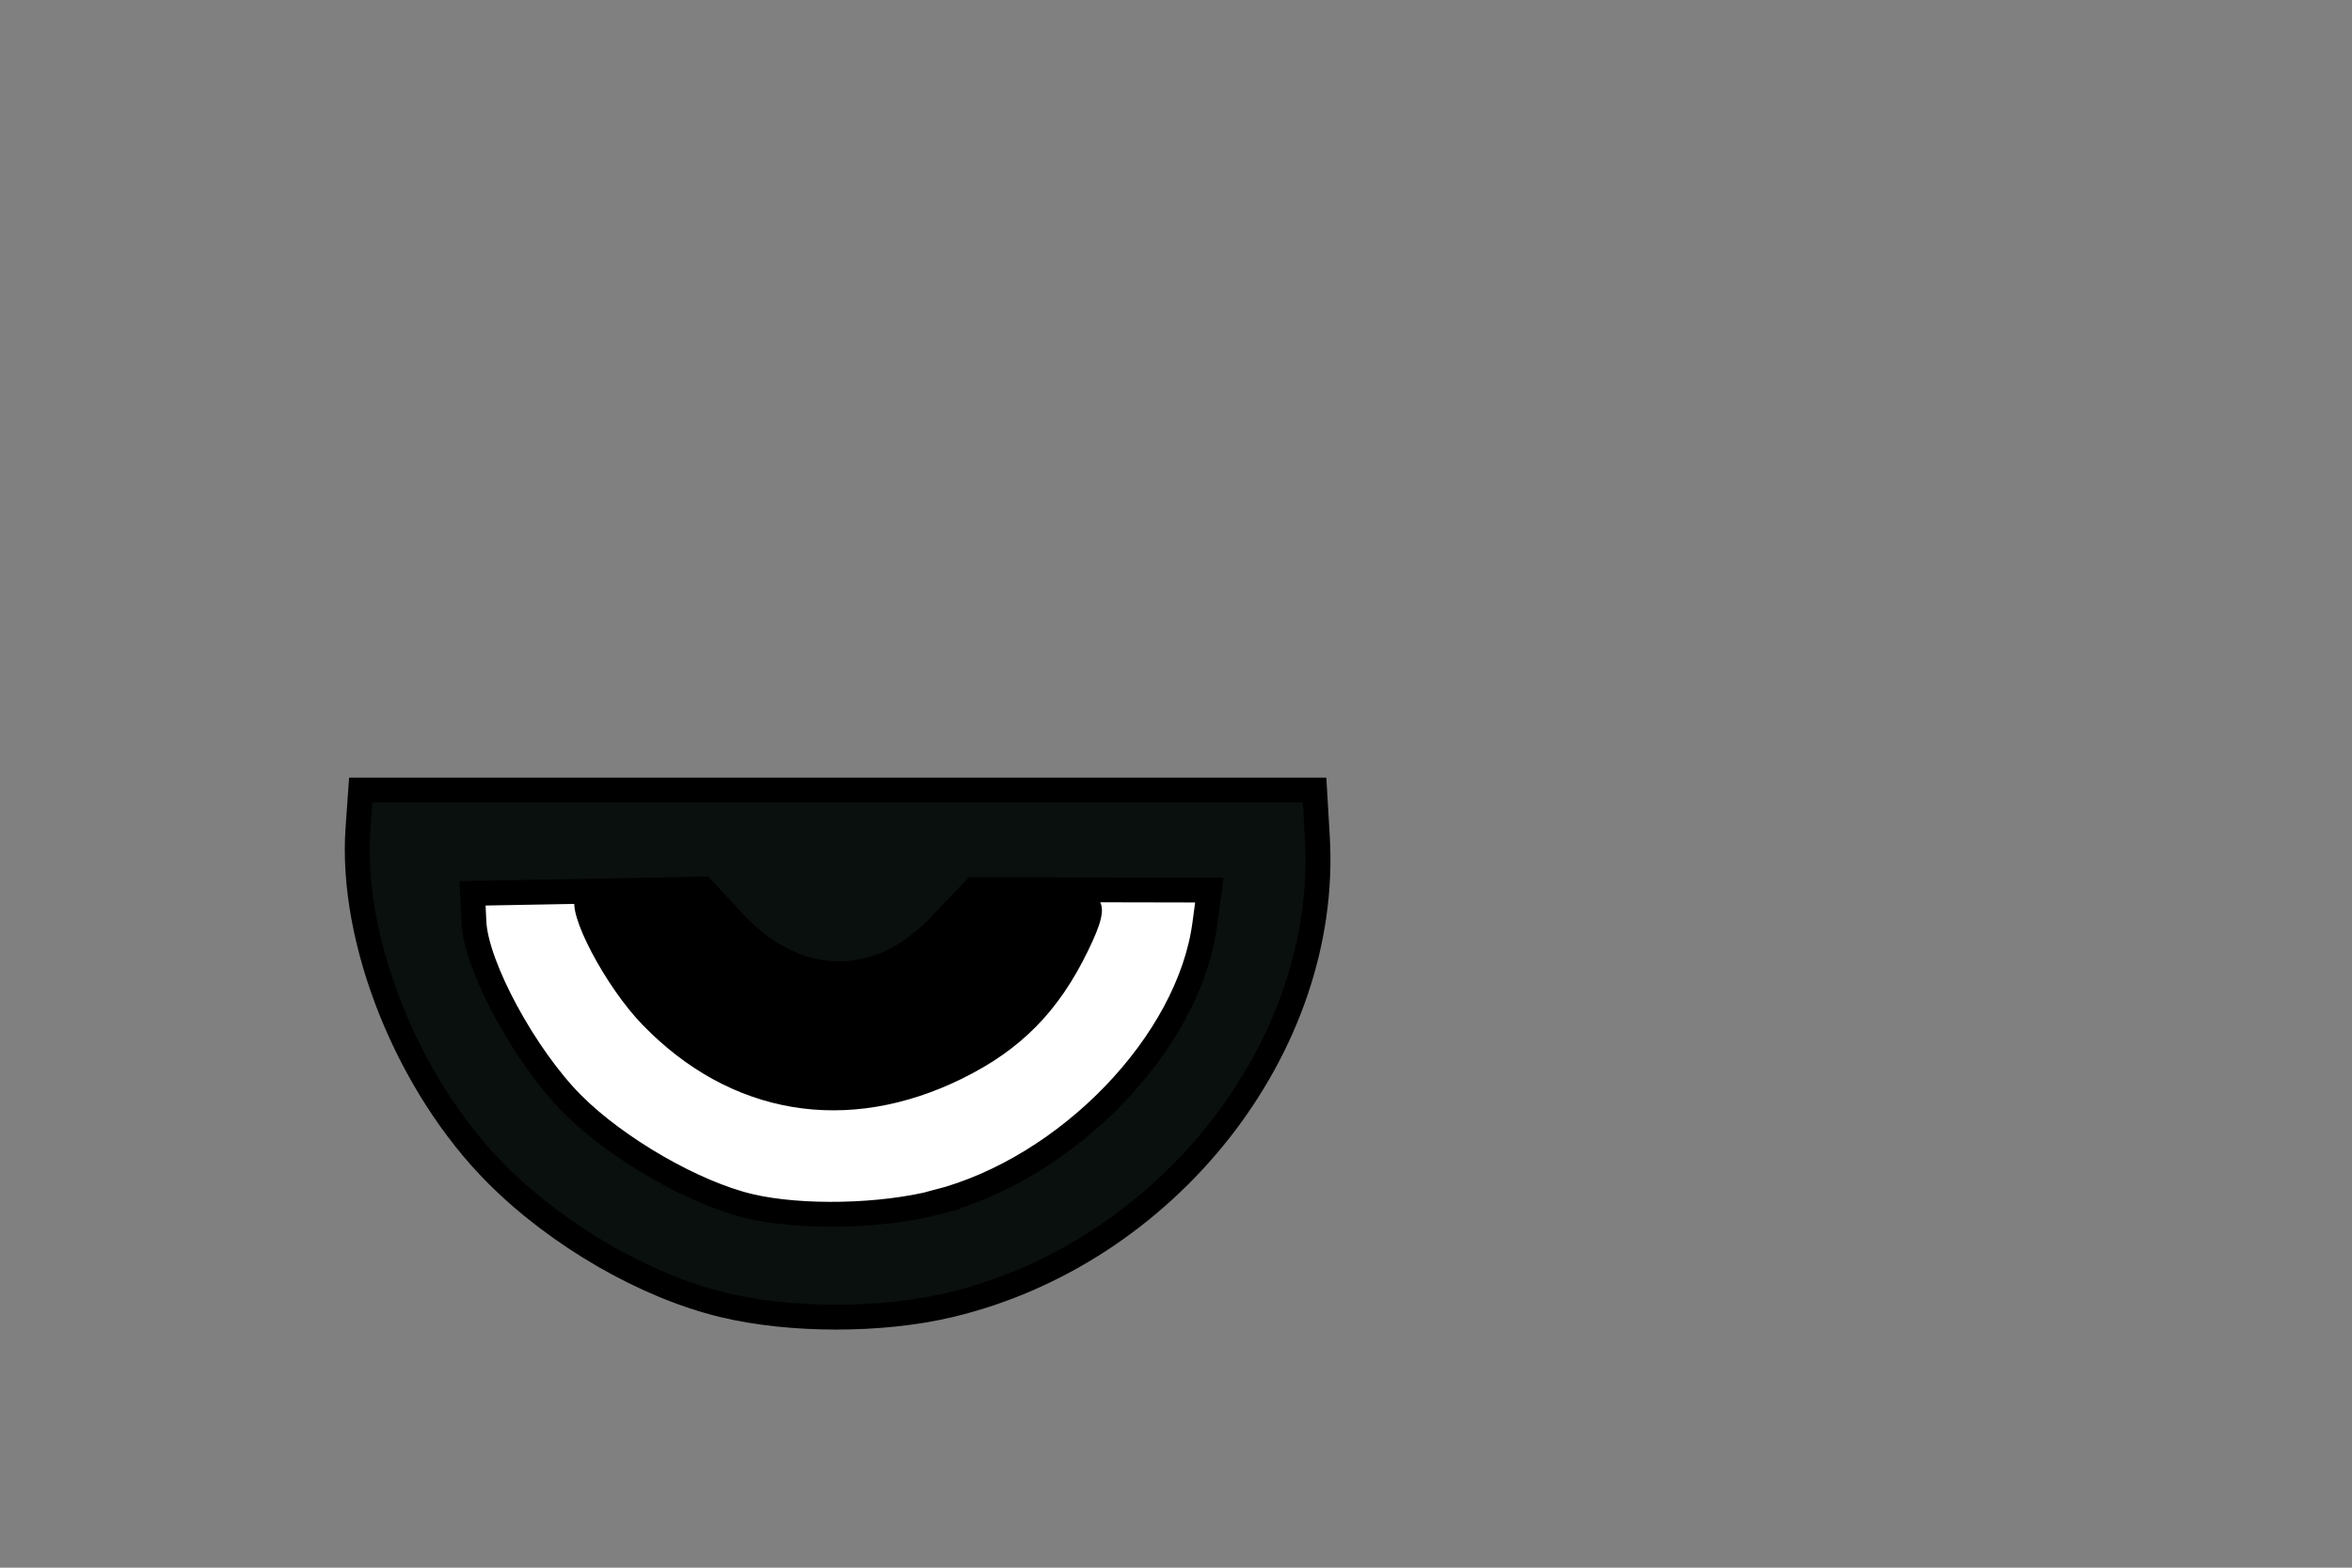 <?xml version="1.0" encoding="UTF-8" standalone="no"?>
<!-- Created with Inkscape (http://www.inkscape.org/) -->

<svg
   xmlns:dc="http://purl.org/dc/elements/1.1/"
   xmlns:cc="http://creativecommons.org/ns#"
   xmlns:rdf="http://www.w3.org/1999/02/22-rdf-syntax-ns#"
   xmlns:svg="http://www.w3.org/2000/svg"
   xmlns="http://www.w3.org/2000/svg"
   xmlns:sodipodi="http://sodipodi.sourceforge.net/DTD/sodipodi-0.dtd"
   xmlns:inkscape="http://www.inkscape.org/namespaces/inkscape"
   width="600"
   height="400"
   viewBox="0 0 158.75 105.833"
   version="1.1"
   id="svg8"
   inkscape:version="0.92.2 (5c3e80d, 2017-08-06)"
   sodipodi:docname="black-semi.svg">
  <rect x="0" y="0" width="158.75" height="105.833" fill="#808080" stroke="none"/>
  <defs
     id="defs2" />
  <sodipodi:namedview
     id="base"
     pagecolor="#ffffff"
     bordercolor="#666666"
     borderopacity="1.0"
     inkscape:pageopacity="0.0"
     inkscape:pageshadow="2"
     inkscape:zoom="0.7"
     inkscape:cx="184.17052"
     inkscape:cy="403.03819"
     inkscape:document-units="mm"
     inkscape:current-layer="g3811"
     showgrid="false"
     inkscape:window-width="1920"
     inkscape:window-height="1147"
     inkscape:window-x="1912"
     inkscape:window-y="-8"
     inkscape:window-maximized="1"
     units="px" />
  <g
     inkscape:label="Layer 1"
     inkscape:groupmode="layer"
     id="layer1"
     transform="translate(0,-191.167)">
    <g
       id="g3710">
      <g
         id="g3811"
         transform="matrix(4.058,0,0,4.058,-251.623,-736.767)">
        <path
           style="fill:#000000;stroke-width:0.143"
           d="m 74.03,250.376 c -1.29,-0.312 -2.736,-1.147 -3.757,-2.168 -1.481,-1.481 -2.446,-3.885 -2.312,-5.76 l 0.045,-0.636 h 7.933 7.933 l 0.046,0.786 c 0.203,3.488 -2.506,6.93 -6.129,7.783 -1.131,0.267 -2.646,0.265 -3.76,-0.005 z"
           id="path3817"
           inkscape:connector-curvature="0" />
        <path
           style="fill:#ffffff;stroke-width:0.143"
           d="m 74.03,250.376 c -1.29,-0.312 -2.736,-1.147 -3.757,-2.168 -1.481,-1.481 -2.446,-3.885 -2.312,-5.76 l 0.045,-0.636 h 7.933 7.933 l 0.046,0.786 c 0.203,3.488 -2.506,6.93 -6.129,7.783 -1.131,0.267 -2.646,0.265 -3.76,-0.005 z m 3.984,-3.767 c 0.973,-0.479 1.6,-1.116 2.088,-2.121 0.436,-0.898 0.322,-1.033 -0.873,-1.033 -1.004,0 -1.009,0.002 -1.613,0.631 -1.023,1.066 -2.379,1.036 -3.406,-0.075 -0.504,-0.545 -0.533,-0.556 -1.528,-0.556 -0.558,0 -1.053,0.064 -1.101,0.141 -0.154,0.249 0.494,1.483 1.114,2.122 1.464,1.509 3.406,1.834 5.32,0.891 z"
           id="path3815"
           inkscape:connector-curvature="0" />
        <path
           style="fill:#0a100d;stroke-width:0.414;stroke:#000000;stroke-opacity:1;stroke-miterlimit:4;stroke-dasharray:none"
           d="m 74.03,250.376 c -1.29,-0.312 -2.736,-1.147 -3.757,-2.168 -1.481,-1.481 -2.446,-3.885 -2.312,-5.76 l 0.045,-0.636 h 7.933 7.933 l 0.046,0.786 c 0.203,3.488 -2.506,6.93 -6.129,7.783 -1.131,0.267 -2.646,0.265 -3.76,-0.005 z m 3.559,-1.709 c 2.179,-0.564 4.191,-2.651 4.456,-4.621 l 0.077,-0.571 -1.954,-0.004 -1.954,-0.004 -0.6,0.626 c -1.018,1.061 -2.376,1.029 -3.401,-0.079 l -0.514,-0.555 -1.916,0.035 -1.916,0.035 0.022,0.478 c 0.035,0.734 0.85,2.239 1.642,3.032 0.741,0.741 2.022,1.478 2.946,1.696 0.854,0.201 2.192,0.173 3.114,-0.066 z"
           id="path3813"
           inkscape:connector-curvature="0" />
      </g>
    </g>
  </g>
</svg>
